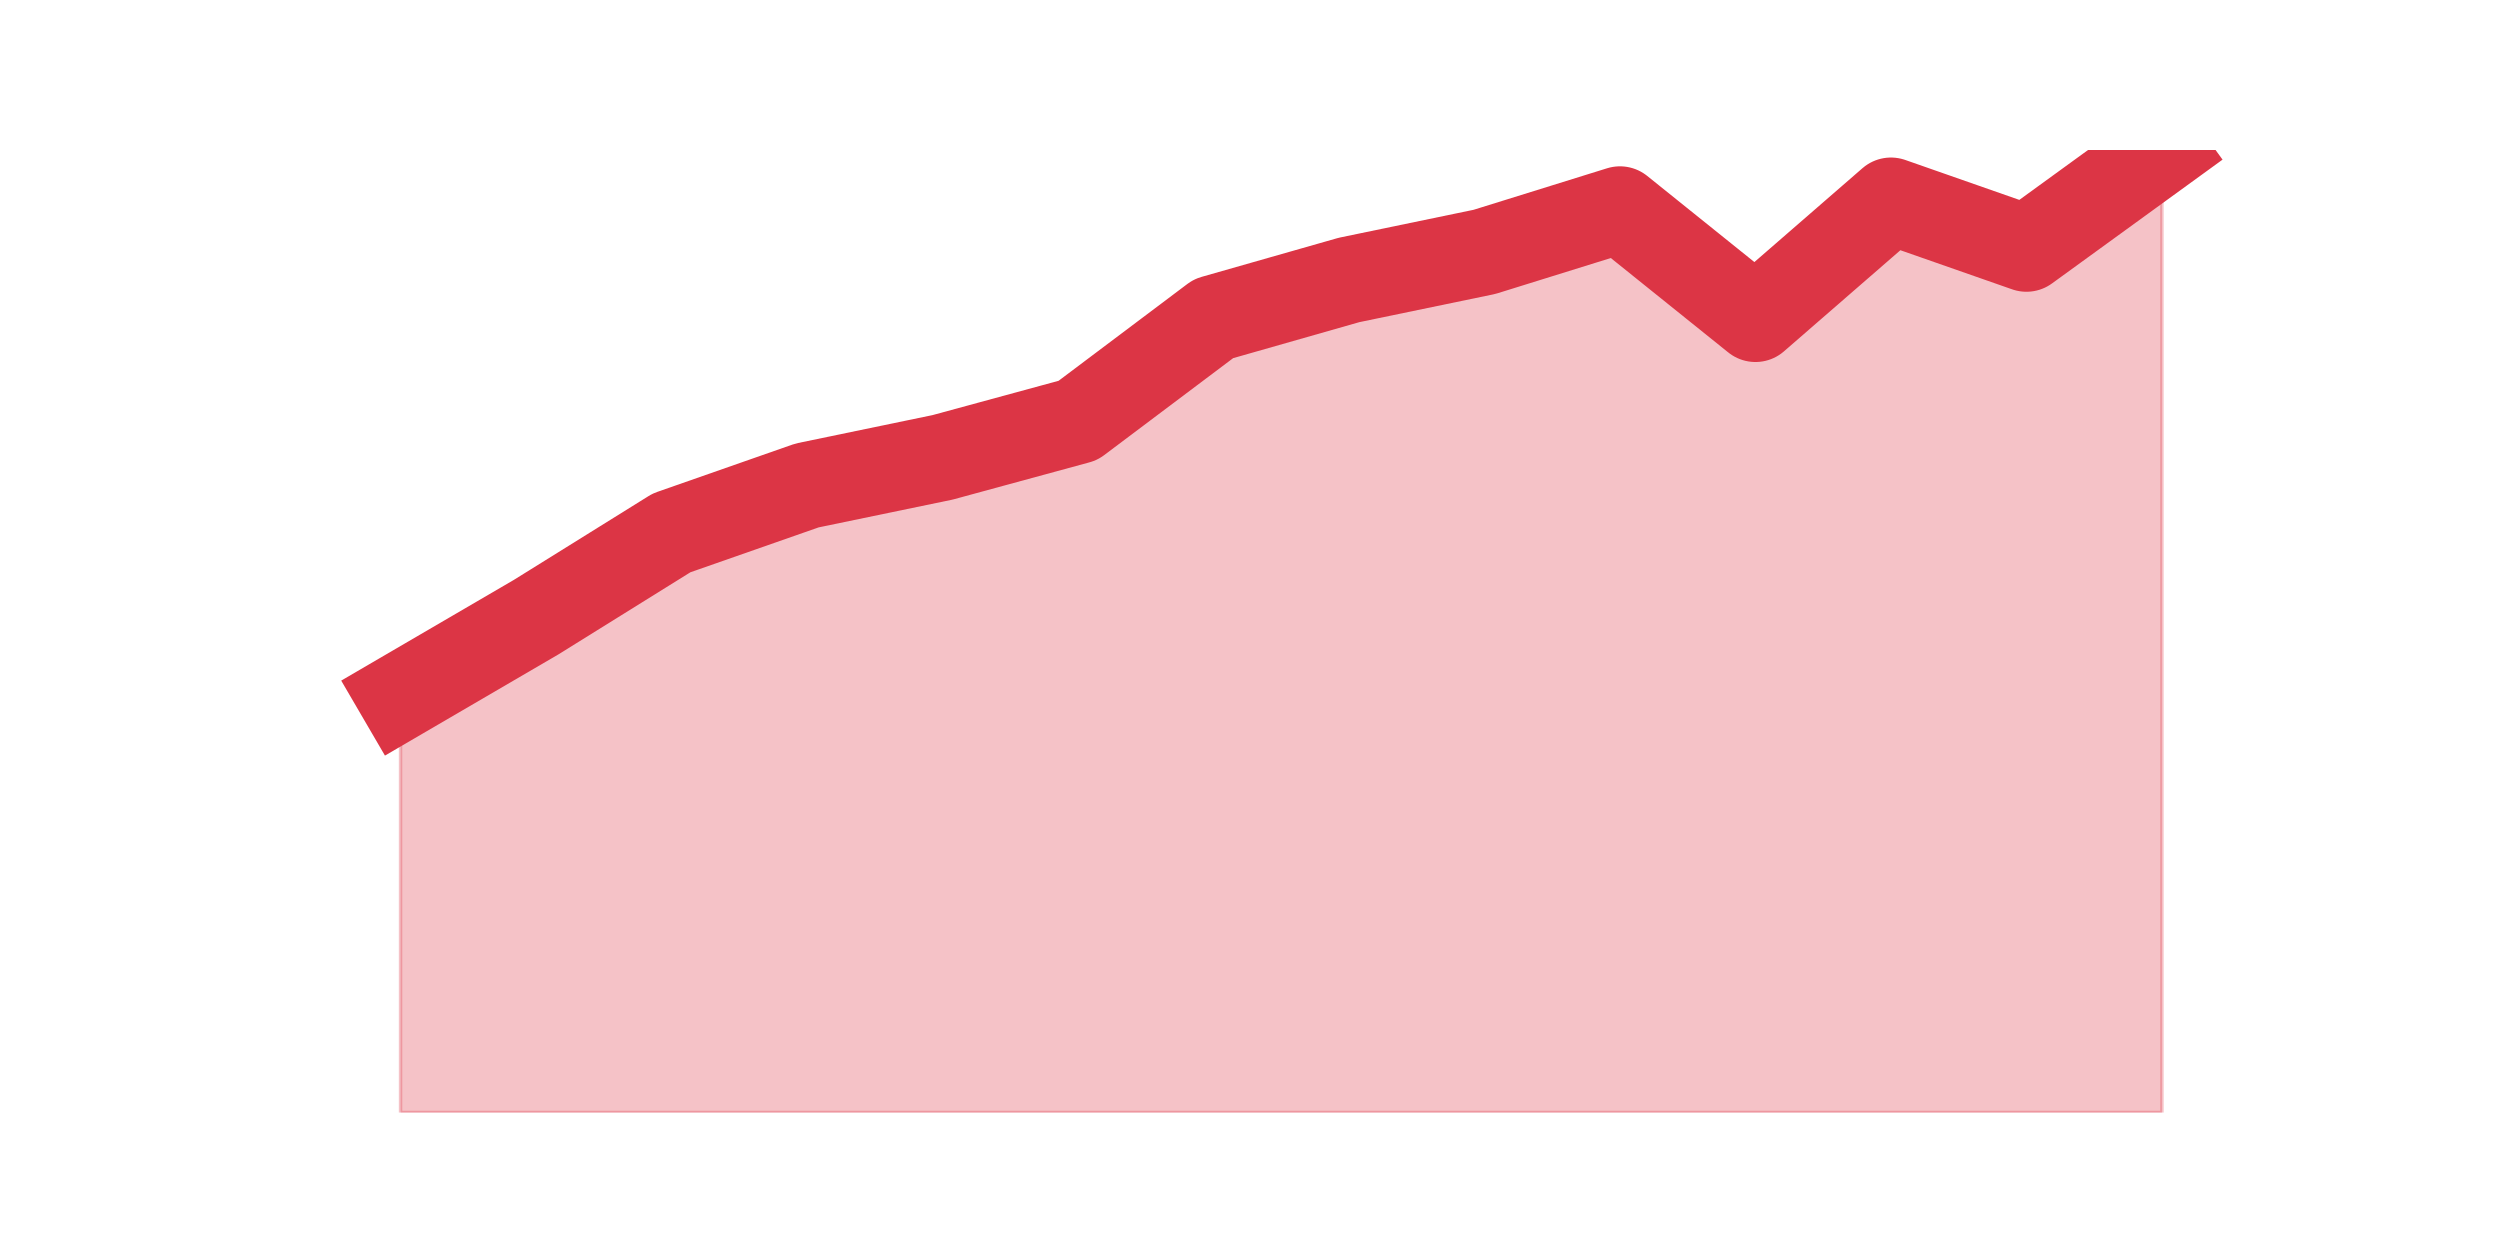 <?xml version="1.0" encoding="utf-8" standalone="no"?>
<!DOCTYPE svg PUBLIC "-//W3C//DTD SVG 1.1//EN"
  "http://www.w3.org/Graphics/SVG/1.1/DTD/svg11.dtd">
<svg height="360pt" version="1.1" viewBox="0 0 720 360" width="720pt" xmlns="http://www.w3.org/2000/svg" xmlns:xlink="http://www.w3.org/1999/xlink">
 <defs>
  <style type="text/css">*{stroke-linecap:butt;stroke-linejoin:round;}</style>
 </defs>
 <g id="figure_1">
  <g id="patch_1">
   <path d="M 0 360 
L 720 360 
L 720 0 
L 0 0 
z
" style="fill:none;"/>
  </g>
  <g id="axes_1">
   <g id="matplotlib.axis_1"/>
   <g id="matplotlib.axis_2"/>
   <g id="PolyCollection_1">
    <defs>
     <path d="M 115.364 -159.484 
L 115.364 -39.6 
L 154.385 -39.6 
L 193.406 -39.6 
L 232.427 -39.6 
L 271.448 -39.6 
L 310.469 -39.6 
L 349.49 -39.6 
L 388.51 -39.6 
L 427.531 -39.6 
L 466.552 -39.6 
L 505.573 -39.6 
L 544.594 -39.6 
L 583.615 -39.6 
L 622.636 -39.6 
L 622.636 -316.8 
L 622.636 -316.8 
L 583.615 -288.473 
L 544.594 -302.131 
L 505.573 -268.239 
L 466.552 -299.601 
L 427.531 -287.461 
L 388.51 -279.368 
L 349.49 -268.239 
L 310.469 -238.901 
L 271.448 -228.278 
L 232.427 -220.185 
L 193.406 -206.527 
L 154.385 -182.247 
L 115.364 -159.484 
z
" id="mcb0c920aca" style="stroke:#dc3545;stroke-opacity:0.3;"/>
    </defs>
    <g clip-path="url(#p6643ee033c)">
     <use style="fill:#dc3545;fill-opacity:0.3;stroke:#dc3545;stroke-opacity:0.3;" x="0" xlink:href="#mcb0c920aca" y="360"/>
    </g>
   </g>
   <g id="line2d_1">
    <path clip-path="url(#p6643ee033c)" d="M 115.364 200.516 
L 154.385 177.753 
L 193.406 153.473 
L 232.427 139.815 
L 271.448 131.722 
L 310.469 121.099 
L 349.49 91.761 
L 388.51 80.632 
L 427.531 72.539 
L 466.552 60.399 
L 505.573 91.761 
L 544.594 57.869 
L 583.615 71.527 
L 622.636 43.2 
" style="fill:none;stroke:#dc3545;stroke-linecap:square;stroke-width:25;"/>
   </g>
  </g>
 </g>
 <defs>
  <clipPath id="p6643ee033c">
   <rect height="277.2" width="558" x="90" y="43.2"/>
  </clipPath>
 </defs>
</svg>

